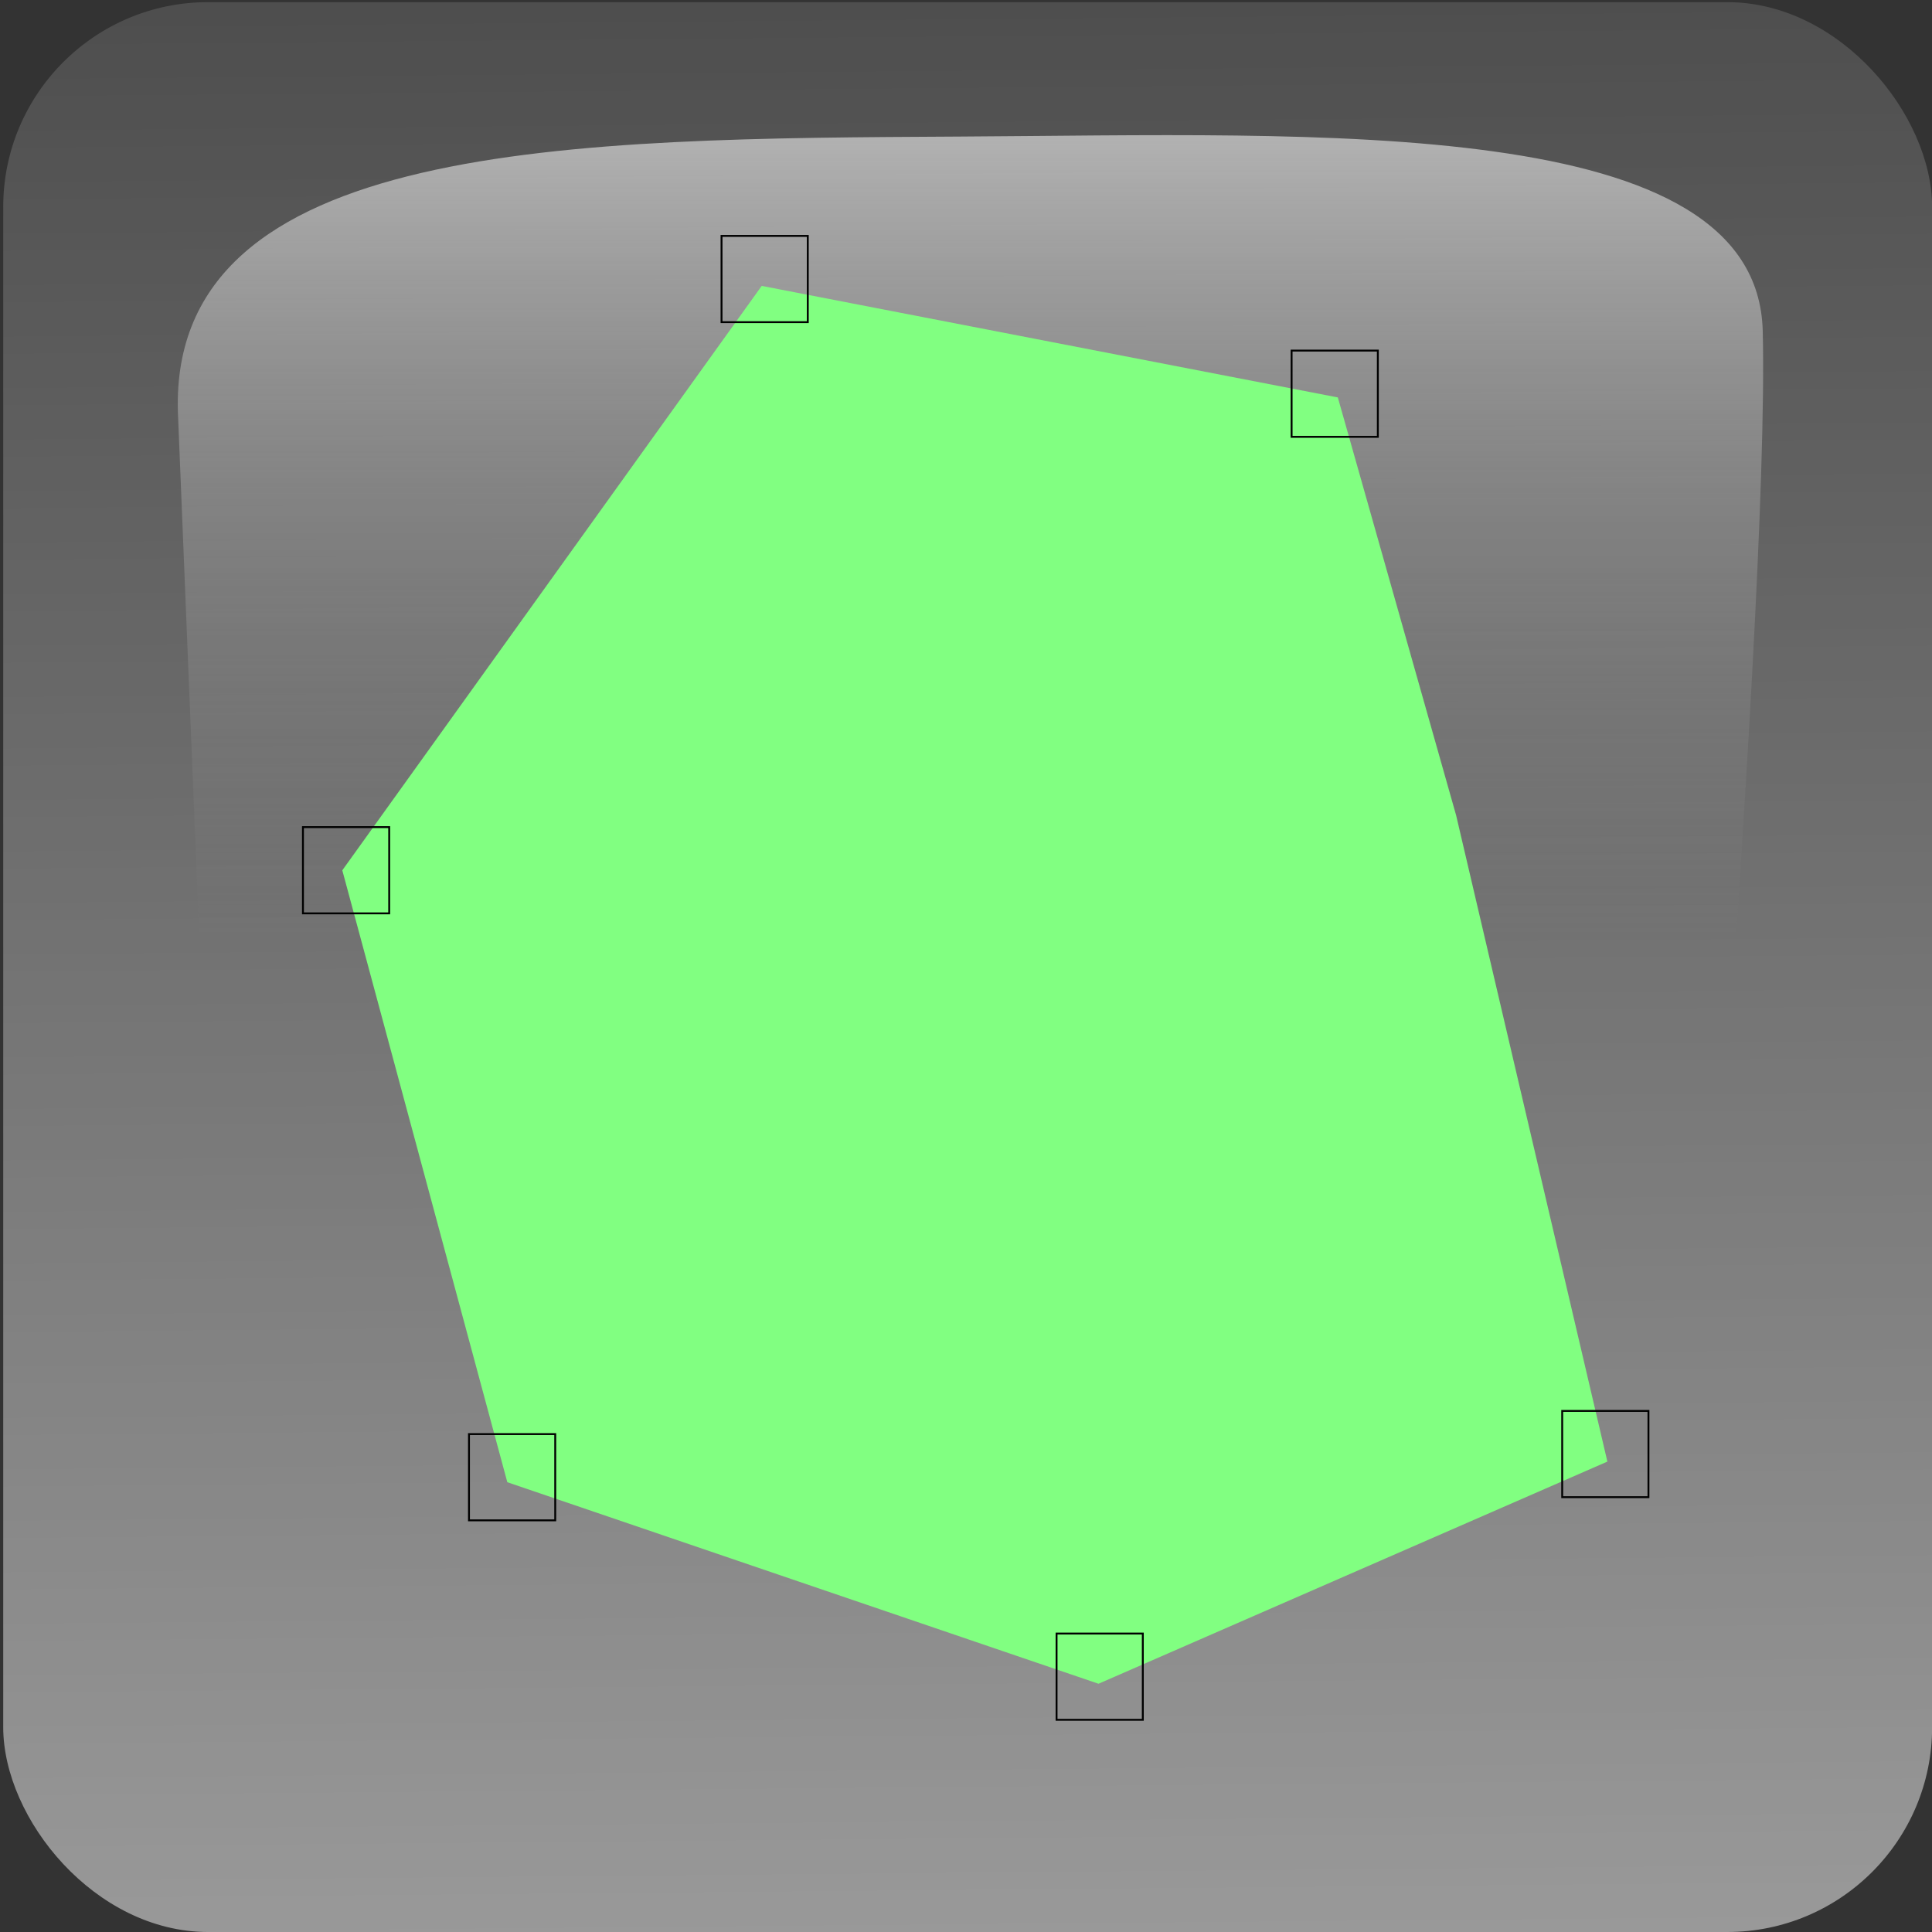 <?xml version="1.0" encoding="UTF-8" standalone="no"?>
<!-- Created with Inkscape (http://www.inkscape.org/) -->
<svg
   xmlns:dc="http://purl.org/dc/elements/1.1/"
   xmlns:cc="http://creativecommons.org/ns#"
   xmlns:rdf="http://www.w3.org/1999/02/22-rdf-syntax-ns#"
   xmlns:svg="http://www.w3.org/2000/svg"
   xmlns="http://www.w3.org/2000/svg"
   xmlns:xlink="http://www.w3.org/1999/xlink"
   xmlns:sodipodi="http://sodipodi.sourceforge.net/DTD/sodipodi-0.dtd"
   xmlns:inkscape="http://www.inkscape.org/namespaces/inkscape"
   width="1024"
   height="1024"
   id="svg3707"
   sodipodi:version="0.32"
   inkscape:version="0.46"
   version="1.0"
   sodipodi:docname="Polygon final.svg"
   inkscape:output_extension="org.inkscape.output.svg.inkscape">
  <rect width="100%" height="100%" fill="#333333" stroke="none"/>
  <defs
     id="defs3709">
    <linearGradient
       id="linearGradient4383">
      <stop
         id="stop4385"
         offset="0"
         style="stop-color:#ffffff;stop-opacity:0.549;" />
      <stop
         id="stop4387"
         offset="1"
         style="stop-color:#999999;stop-opacity:0;" />
    </linearGradient>
    <linearGradient
       id="linearGradient4317">
      <stop
         style="stop-color:#999999;stop-opacity:1;"
         offset="0"
         id="stop4319" />
      <stop
         style="stop-color:#999999;stop-opacity:0.265;"
         offset="1"
         id="stop4321" />
    </linearGradient>
    <inkscape:perspective
       sodipodi:type="inkscape:persp3d"
       inkscape:vp_x="0 : 526.18109 : 1"
       inkscape:vp_y="0 : 1000 : 0"
       inkscape:vp_z="744.09448 : 526.18109 : 1"
       inkscape:persp3d-origin="372.04724 : 350.78739 : 1"
       id="perspective3715" />
    <linearGradient
       inkscape:collect="always"
       xlink:href="#linearGradient4317"
       id="linearGradient4371"
       x1="586.134"
       y1="1067.923"
       x2="577.061"
       y2="45.066"
       gradientUnits="userSpaceOnUse" />
    <linearGradient
       inkscape:collect="always"
       xlink:href="#linearGradient4383"
       id="linearGradient4381"
       x1="541.648"
       y1="124.131"
       x2="541.648"
       y2="548.884"
       gradientUnits="userSpaceOnUse"
       gradientTransform="translate(0,-8.571)" />
    <inkscape:perspective
       id="perspective4533"
       inkscape:persp3d-origin="372.04724 : 350.78739 : 1"
       inkscape:vp_z="744.09448 : 526.18109 : 1"
       inkscape:vp_y="0 : 1000 : 0"
       inkscape:vp_x="0 : 526.18109 : 1"
       sodipodi:type="inkscape:persp3d" />
  </defs>
  <sodipodi:namedview
     id="base"
     pagecolor="#ffffff"
     bordercolor="#666666"
     borderopacity="1.0"
     gridtolerance="10000"
     guidetolerance="10"
     objecttolerance="10"
     inkscape:pageopacity="0.0"
     inkscape:pageshadow="2"
     inkscape:zoom="0.35"
     inkscape:cx="495.08074"
     inkscape:cy="490.18827"
     inkscape:document-units="px"
     inkscape:current-layer="g3602"
     showgrid="false"
     inkscape:window-width="1024"
     inkscape:window-height="682"
     inkscape:window-x="-4"
     inkscape:window-y="-4" />
  <g
     inkscape:label="Layer 1"
     inkscape:groupmode="layer"
     id="layer1">
    <g
       id="g3602"
       transform="translate(-27.286,-43.924)">
      <rect
         style="opacity:1;fill:url(#linearGradient4371);fill-opacity:1.0;fill-rule:evenodd;stroke:none;stroke-width:1;stroke-linejoin:miter;stroke-miterlimit:4;stroke-dasharray:none;stroke-opacity:1"
         id="rect4315"
         width="1022.355"
         height="1022.857"
         x="28.991"
         y="45.066"
         ry="108.571"
         rx="108.571" />
      <path
         style="fill:url(#linearGradient4381);fill-opacity:1.0;fill-rule:evenodd;stroke:none;stroke-width:1px;stroke-linecap:butt;stroke-linejoin:miter;stroke-opacity:1"
         d="M 121.571,262.209 C 117.303,117.933 332.007,117.403 535.791,116.307 C 726.95,115.278 958.679,104.119 961.571,219.352 C 965.445,373.695 915.857,953.638 915.857,953.638 L 150.143,965.066 L 121.571,262.209 z"
         id="path4373"
         sodipodi:nodetypes="cssccc" />
      <g
         id="g4535"
         inkscape:label="Layer 1"
         transform="translate(37.286,37.171)">
        <g
           transform="translate(-27.286,-43.924)"
           id="g4537">
          <path
             sodipodi:nodetypes="cccccccc"
             id="rect3729"
             d="M 198.714,511.958 L 421.005,202.209 L 726.363,261.325 L 789.06,482.806 L 869.23,825.352 L 599.519,943.103 L 286.173,836.284 L 198.714,511.958 z"
             style="fill:#81ff81;fill-opacity:1;fill-rule:evenodd;stroke:none;stroke-width:1;stroke-linejoin:miter;stroke-miterlimit:4;stroke-opacity:1" />
          <rect
             style="opacity:1;fill:none;fill-opacity:0;fill-rule:evenodd;stroke:#000000;stroke-width:1;stroke-linejoin:miter;stroke-miterlimit:4;stroke-dasharray:none;stroke-opacity:1"
             id="rect4241"
             width="45.714"
             height="45.714"
             x="701.857"
             y="236.495" />
          <rect
             style="opacity:1;fill:none;fill-opacity:0;fill-rule:evenodd;stroke:#000000;stroke-width:1;stroke-linejoin:miter;stroke-miterlimit:4;stroke-dasharray:none;stroke-opacity:1"
             id="rect4243"
             width="45.714"
             height="45.714"
             x="845.286"
             y="798.495" />
          <rect
             style="opacity:1;fill:none;fill-opacity:0;fill-rule:evenodd;stroke:#000000;stroke-width:1;stroke-linejoin:miter;stroke-miterlimit:4;stroke-dasharray:none;stroke-opacity:1"
             id="rect4245"
             width="45.714"
             height="45.714"
             x="577.286"
             y="916.495" />
          <rect
             style="opacity:1;fill:none;fill-opacity:0;fill-rule:evenodd;stroke:#000000;stroke-width:1;stroke-linejoin:miter;stroke-miterlimit:4;stroke-dasharray:none;stroke-opacity:1"
             id="rect4247"
             width="45.714"
             height="45.714"
             x="265.857"
             y="810.781" />
          <rect
             style="opacity:1;fill:none;fill-opacity:0;fill-rule:evenodd;stroke:#000000;stroke-width:1;stroke-linejoin:miter;stroke-miterlimit:4;stroke-dasharray:none;stroke-opacity:1"
             id="rect4249"
             width="45.714"
             height="45.714"
             x="177.857"
             y="489.066" />
          <rect
             style="opacity:1;fill:none;fill-opacity:0;fill-rule:evenodd;stroke:#000000;stroke-width:1;stroke-linejoin:miter;stroke-miterlimit:4;stroke-dasharray:none;stroke-opacity:1"
             id="rect3587"
             width="45.714"
             height="45.714"
             x="399.714"
             y="175.714" />
        </g>
      </g>
    </g>
  </g>
</svg>

